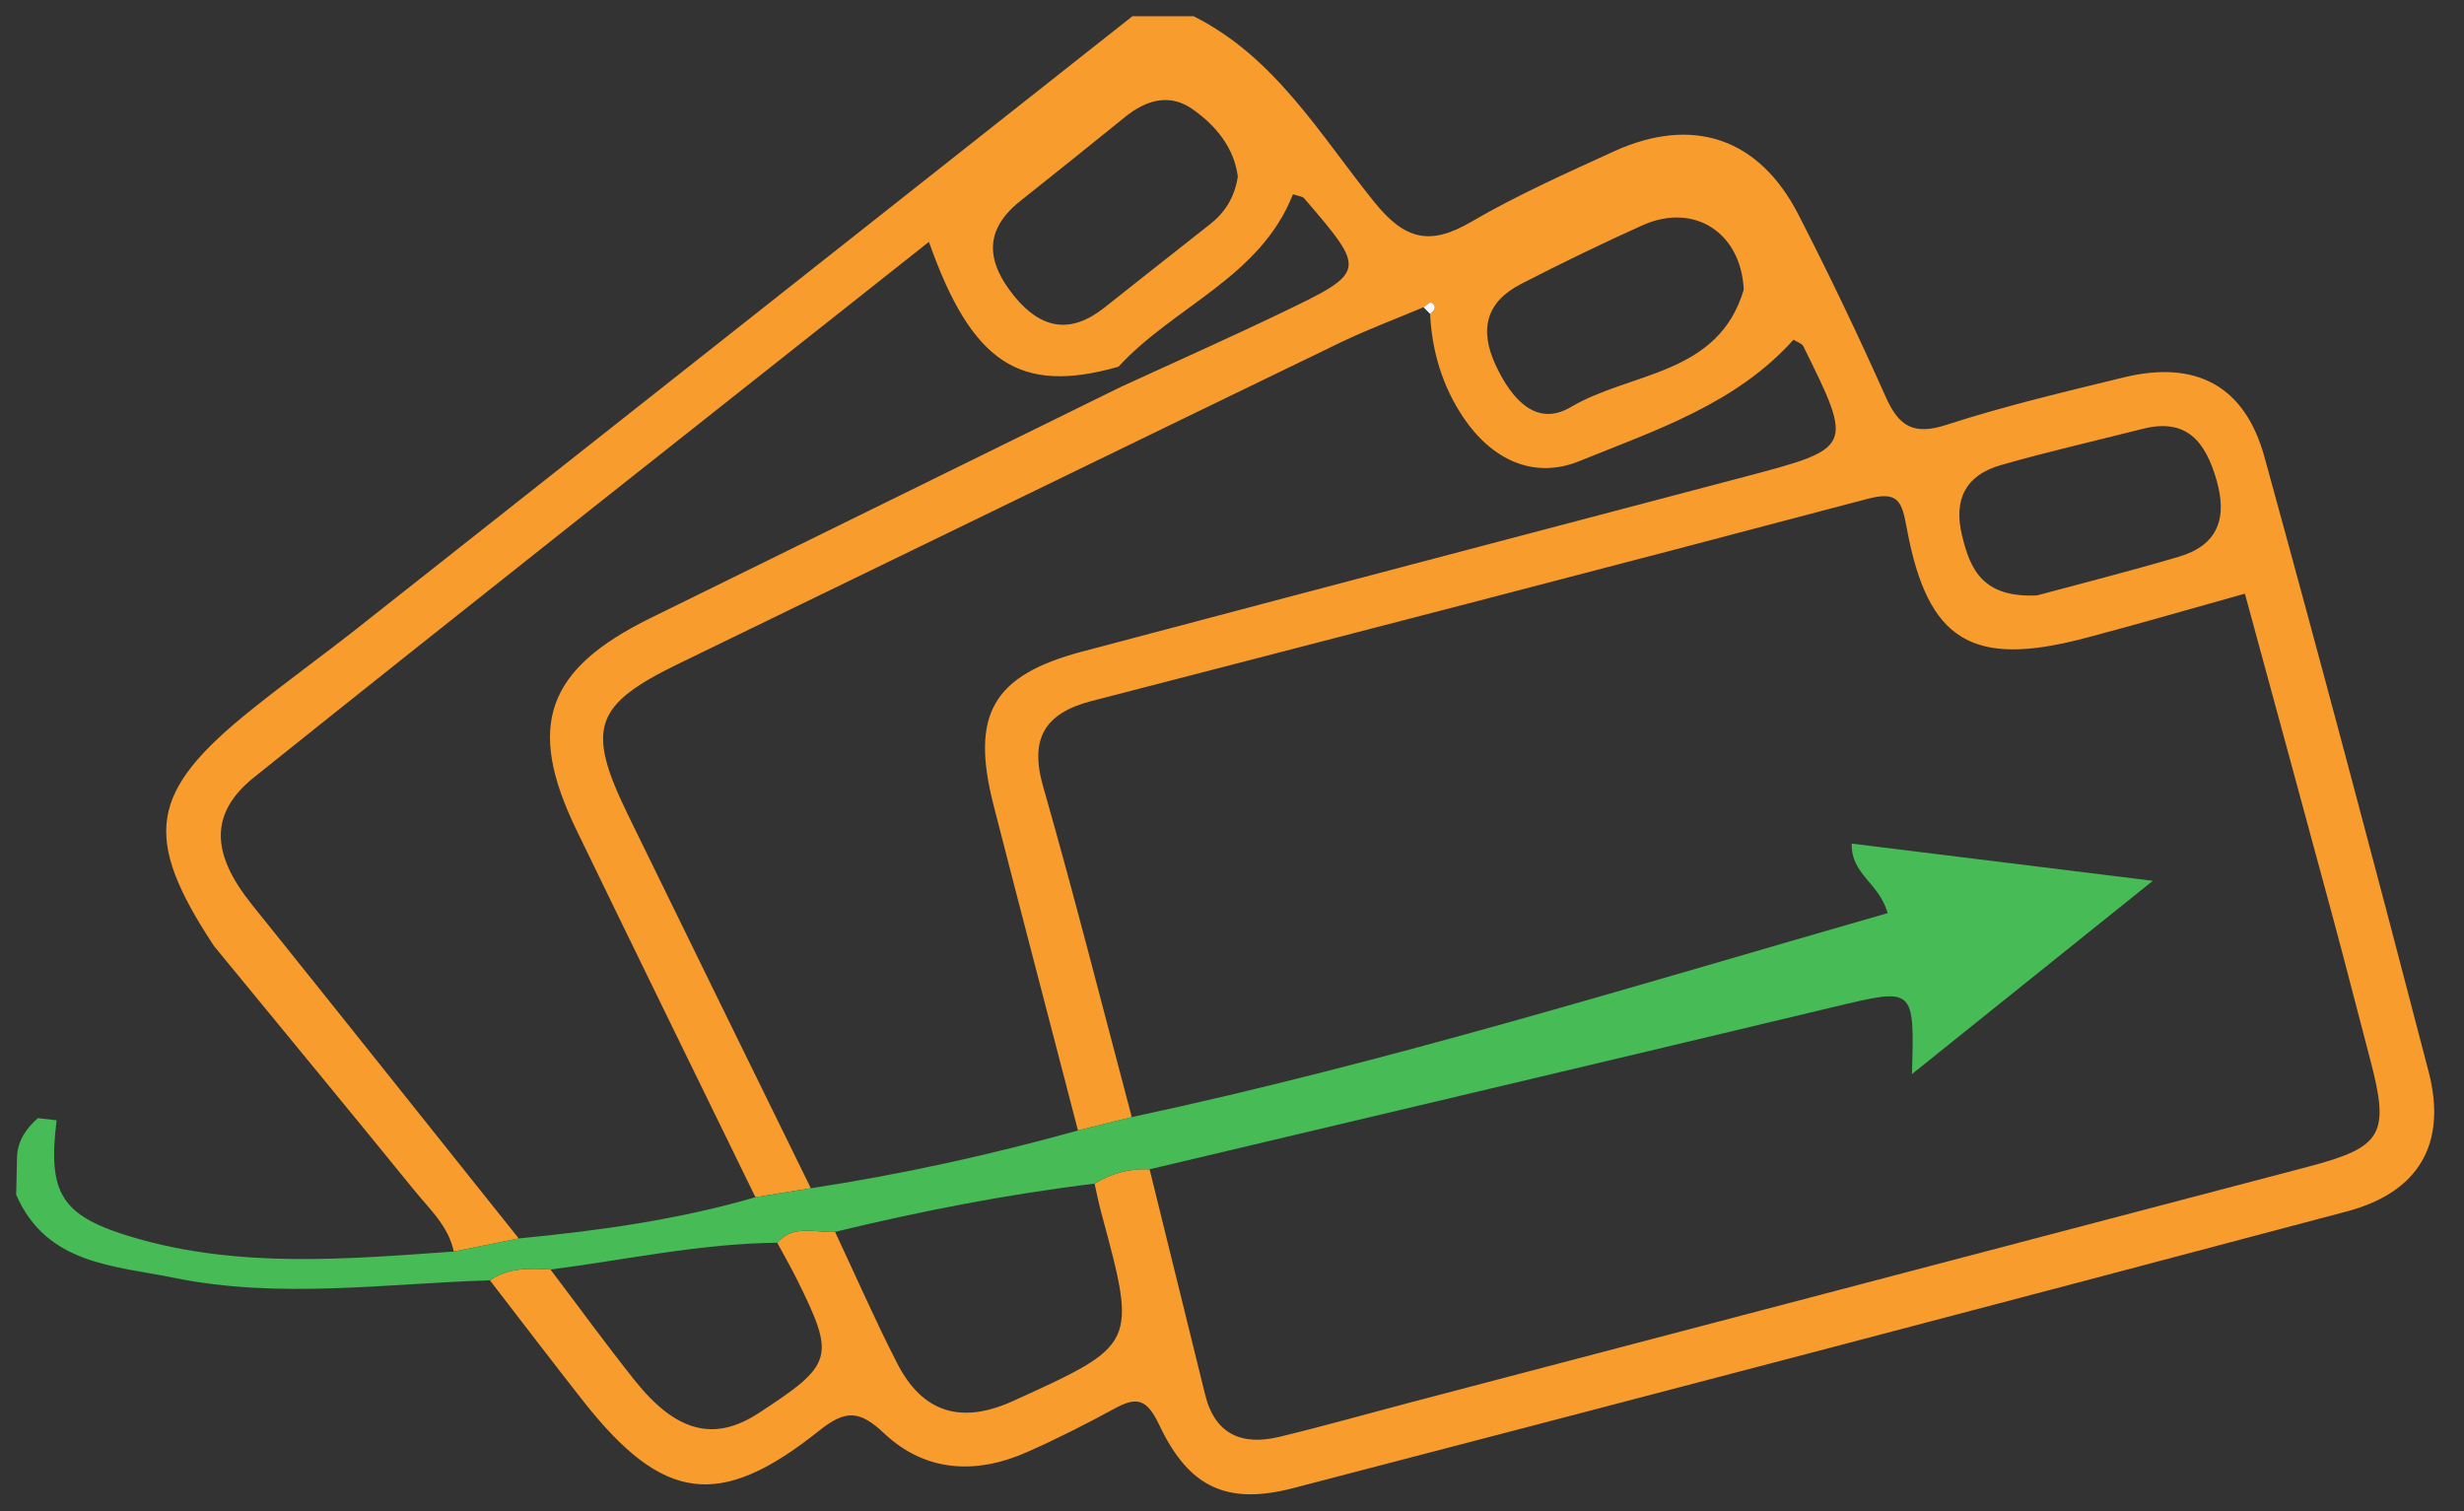 <?xml version="1.0" encoding="utf-8"?>
<!-- Generator: Adobe Illustrator 16.0.0, SVG Export Plug-In . SVG Version: 6.00 Build 0)  -->
<!DOCTYPE svg PUBLIC "-//W3C//DTD SVG 1.1//EN" "http://www.w3.org/Graphics/SVG/1.1/DTD/svg11.dtd">
<svg version="1.1" id="Layer_1" xmlns="http://www.w3.org/2000/svg" xmlns:xlink="http://www.w3.org/1999/xlink" x="0px" y="0px"
	 width="167px" height="102.419px" viewBox="0 0 167 102.419" enable-background="new 0 0 167 102.419" xml:space="preserve">
<rect x="0" y="0" width="167" height="102.419" fill="#333333" stroke="none"/>
<path fill-rule="evenodd" clip-rule="evenodd" fill="#F99C2E" d="M80.901,1.102c5.53,2.771,8.566,8.034,12.236,12.583
	c2.079,2.577,3.773,2.983,6.561,1.358c3.099-1.806,6.399-3.279,9.668-4.775c5.344-2.443,9.851-0.929,12.521,4.271
	c2.083,4.057,4.056,8.177,5.912,12.343c0.89,1.999,1.875,2.642,4.121,1.912c3.938-1.279,7.987-2.232,12.016-3.216
	c4.886-1.192,8.209,0.556,9.541,5.395c3.813,13.856,7.51,27.746,11.125,41.656c1.267,4.875-0.659,8.176-5.542,9.473
	c-23.784,6.315-47.589,12.552-71.405,18.75c-4.462,1.16-7.065-0.013-9.074-4.255c-0.837-1.767-1.497-1.98-3.048-1.132
	c-1.939,1.062-3.92,2.062-5.942,2.955c-3.454,1.526-6.879,1.348-9.666-1.276c-1.654-1.559-2.601-1.625-4.396-0.19
	c-6.762,5.402-10.602,4.853-15.99-1.987c-2.136-2.713-4.225-5.464-6.334-8.195c1.258-0.866,2.679-0.823,4.106-0.731
	c1.896,2.504,3.747,5.048,5.703,7.505c2.815,3.535,5.402,4.182,8.397,2.229c5.081-3.314,5.218-3.775,2.625-9.022
	c-0.423-0.857-0.904-1.688-1.359-2.529c1.115-1.263,2.58-0.667,3.92-0.737c1.396,2.971,2.711,5.981,4.206,8.9
	c1.744,3.405,4.384,4.148,7.891,2.549c8.357-3.811,8.376-3.766,5.953-12.719c-0.179-0.659-0.309-1.332-0.462-1.998
	c1.145-0.705,2.387-1.037,3.731-0.973c1.253,5.087,2.511,10.171,3.76,15.259c0.671,2.734,2.521,3.479,5.037,2.873
	c3.086-0.745,6.143-1.613,9.213-2.419c20.168-5.294,40.337-10.582,60.502-15.885c5.075-1.336,5.552-2.198,4.208-7.293
	c-0.845-3.204-1.661-6.416-2.525-9.615c-1.99-7.366-4.001-14.728-5.961-21.933c-3.993,1.114-7.429,2.12-10.892,3.027
	c-7.573,1.986-10.6,0.194-12.011-7.397c-0.351-1.888-0.548-2.619-2.719-2.043c-17.49,4.631-35.009,9.156-52.526,13.685
	c-3.164,0.817-4.243,2.511-3.301,5.803c2.126,7.431,4.02,14.93,6.007,22.401c-1.215,0.303-2.43,0.604-3.646,0.906
	c-1.908-7.347-3.836-14.688-5.721-22.041c-1.577-6.15-0.062-8.804,5.99-10.41c14.95-3.965,29.908-7.895,44.863-11.838
	c7.436-1.96,7.438-1.96,4.031-8.858c-0.098-0.197-0.416-0.285-0.668-0.446c-3.903,4.358-9.346,6.13-14.508,8.227
	c-3.13,1.272-5.965-0.124-7.872-2.963c-1.414-2.108-2.125-4.473-2.25-7.013c0.312-0.241,0.485-0.521,0.065-0.784
	c-0.073-0.046-0.338,0.216-0.516,0.335c-1.897,0.801-3.835,1.521-5.687,2.417c-14.921,7.22-29.824,14.483-44.74,21.714
	c-5.797,2.81-6.361,4.373-3.484,10.275c4.115,8.441,8.259,16.867,12.391,25.299c-1.251,0.204-2.502,0.407-3.754,0.609
	c-4.05-8.303-8.117-16.597-12.143-24.912c-3.404-7.032-2.042-10.862,5.027-14.337c10.634-5.227,21.269-10.453,31.903-15.678
	c3.611-1.662,7.245-3.274,10.827-4.994c5.833-2.801,5.822-2.832,1.584-7.768c-0.132-0.153-0.43-0.165-0.767-0.284
	c-2.216,5.633-8.063,7.59-11.824,11.686c-6.661,1.902-9.941-0.222-12.849-8.46C47.678,28.498,32.403,40.52,17.232,52.668
	c-3.08,2.466-2.907,5.216-0.163,8.631c6.049,7.529,12.062,15.087,18.089,22.634c-1.468,0.296-2.934,0.591-4.401,0.887
	c-0.361-1.717-1.632-2.864-2.667-4.137c-4.507-5.544-9.059-11.054-13.593-16.576c-4.875-7.416-4.406-10.439,2.567-16.025
	c2.365-1.896,4.828-3.669,7.208-5.546C41.77,28.731,59.257,14.914,76.748,1.102C78.132,1.102,79.517,1.102,80.901,1.102z
	 M83.895,11.971c-0.247-1.95-1.477-3.458-3.077-4.577c-1.56-1.091-3.143-0.617-4.565,0.535c-2.362,1.915-4.738,3.812-7.115,5.706
	c-2.517,2.008-2.257,4.149-0.391,6.442c1.802,2.212,3.791,2.598,6.089,0.784c2.385-1.884,4.767-3.775,7.159-5.651
	C83.018,14.406,83.674,13.396,83.895,11.971z M138.057,40.353c2.722-0.736,6.198-1.61,9.632-2.627
	c2.627-0.779,3.285-2.604,2.542-5.179c-0.748-2.587-1.999-4.244-5.009-3.482c-3.207,0.812-6.436,1.546-9.615,2.457
	c-2.372,0.681-3.226,2.31-2.625,4.785C133.55,38.648,134.417,40.52,138.057,40.353z M118.184,19.629
	c-0.183-3.876-3.371-5.933-6.878-4.354c-2.767,1.246-5.501,2.575-8.201,3.962c-2.398,1.231-2.866,3.105-1.716,5.548
	c1.054,2.242,2.723,4.194,5.075,2.803C110.513,25.193,116.469,25.453,118.184,19.629z"/>
<path fill-rule="evenodd" clip-rule="evenodd" fill="#46BB56" d="M1.096,80.968c0.019-0.87,0.039-1.741,0.059-2.61
	c0.066-1.082,0.631-1.89,1.413-2.579c0.423,0.048,0.845,0.097,1.269,0.145c-0.61,4.989,0.29,6.511,5.304,7.97
	c7.108,2.067,14.375,1.441,21.618,0.925c1.467-0.295,2.934-0.591,4.4-0.887c5.419-0.522,10.8-1.268,16.047-2.794
	c1.251-0.202,2.502-0.406,3.753-0.609c6.115-0.929,12.146-2.258,18.104-3.915c1.217-0.302,2.431-0.603,3.646-0.906
	c17.34-3.709,34.244-8.955,51.23-13.824c-0.582-2.063-2.488-2.61-2.436-4.711c6.582,0.813,13.051,1.613,20.41,2.522
	c-5.844,4.689-10.94,8.777-16.328,13.099c0.168-5.921,0.183-5.861-5.278-4.555c-15.456,3.698-30.925,7.342-46.389,11.006
	c-1.344-0.064-2.586,0.268-3.731,0.973c-5.932,0.72-11.783,1.864-17.587,3.268c-1.341,0.07-2.805-0.526-3.92,0.737
	c-5.188,0.054-10.251,1.153-15.367,1.817c-1.428-0.092-2.848-0.134-4.106,0.731c-7.139,0.221-14.298,1.281-21.403-0.168
	C7.729,85.774,3.154,85.704,1.096,80.968z"/>
<path fill-rule="evenodd" clip-rule="evenodd" fill="#FDFBF9" d="M96.478,20.824c0.177-0.119,0.442-0.381,0.516-0.335
	c0.42,0.263,0.247,0.543-0.065,0.784C96.777,21.126,96.627,20.976,96.478,20.824z"/>
</svg>

